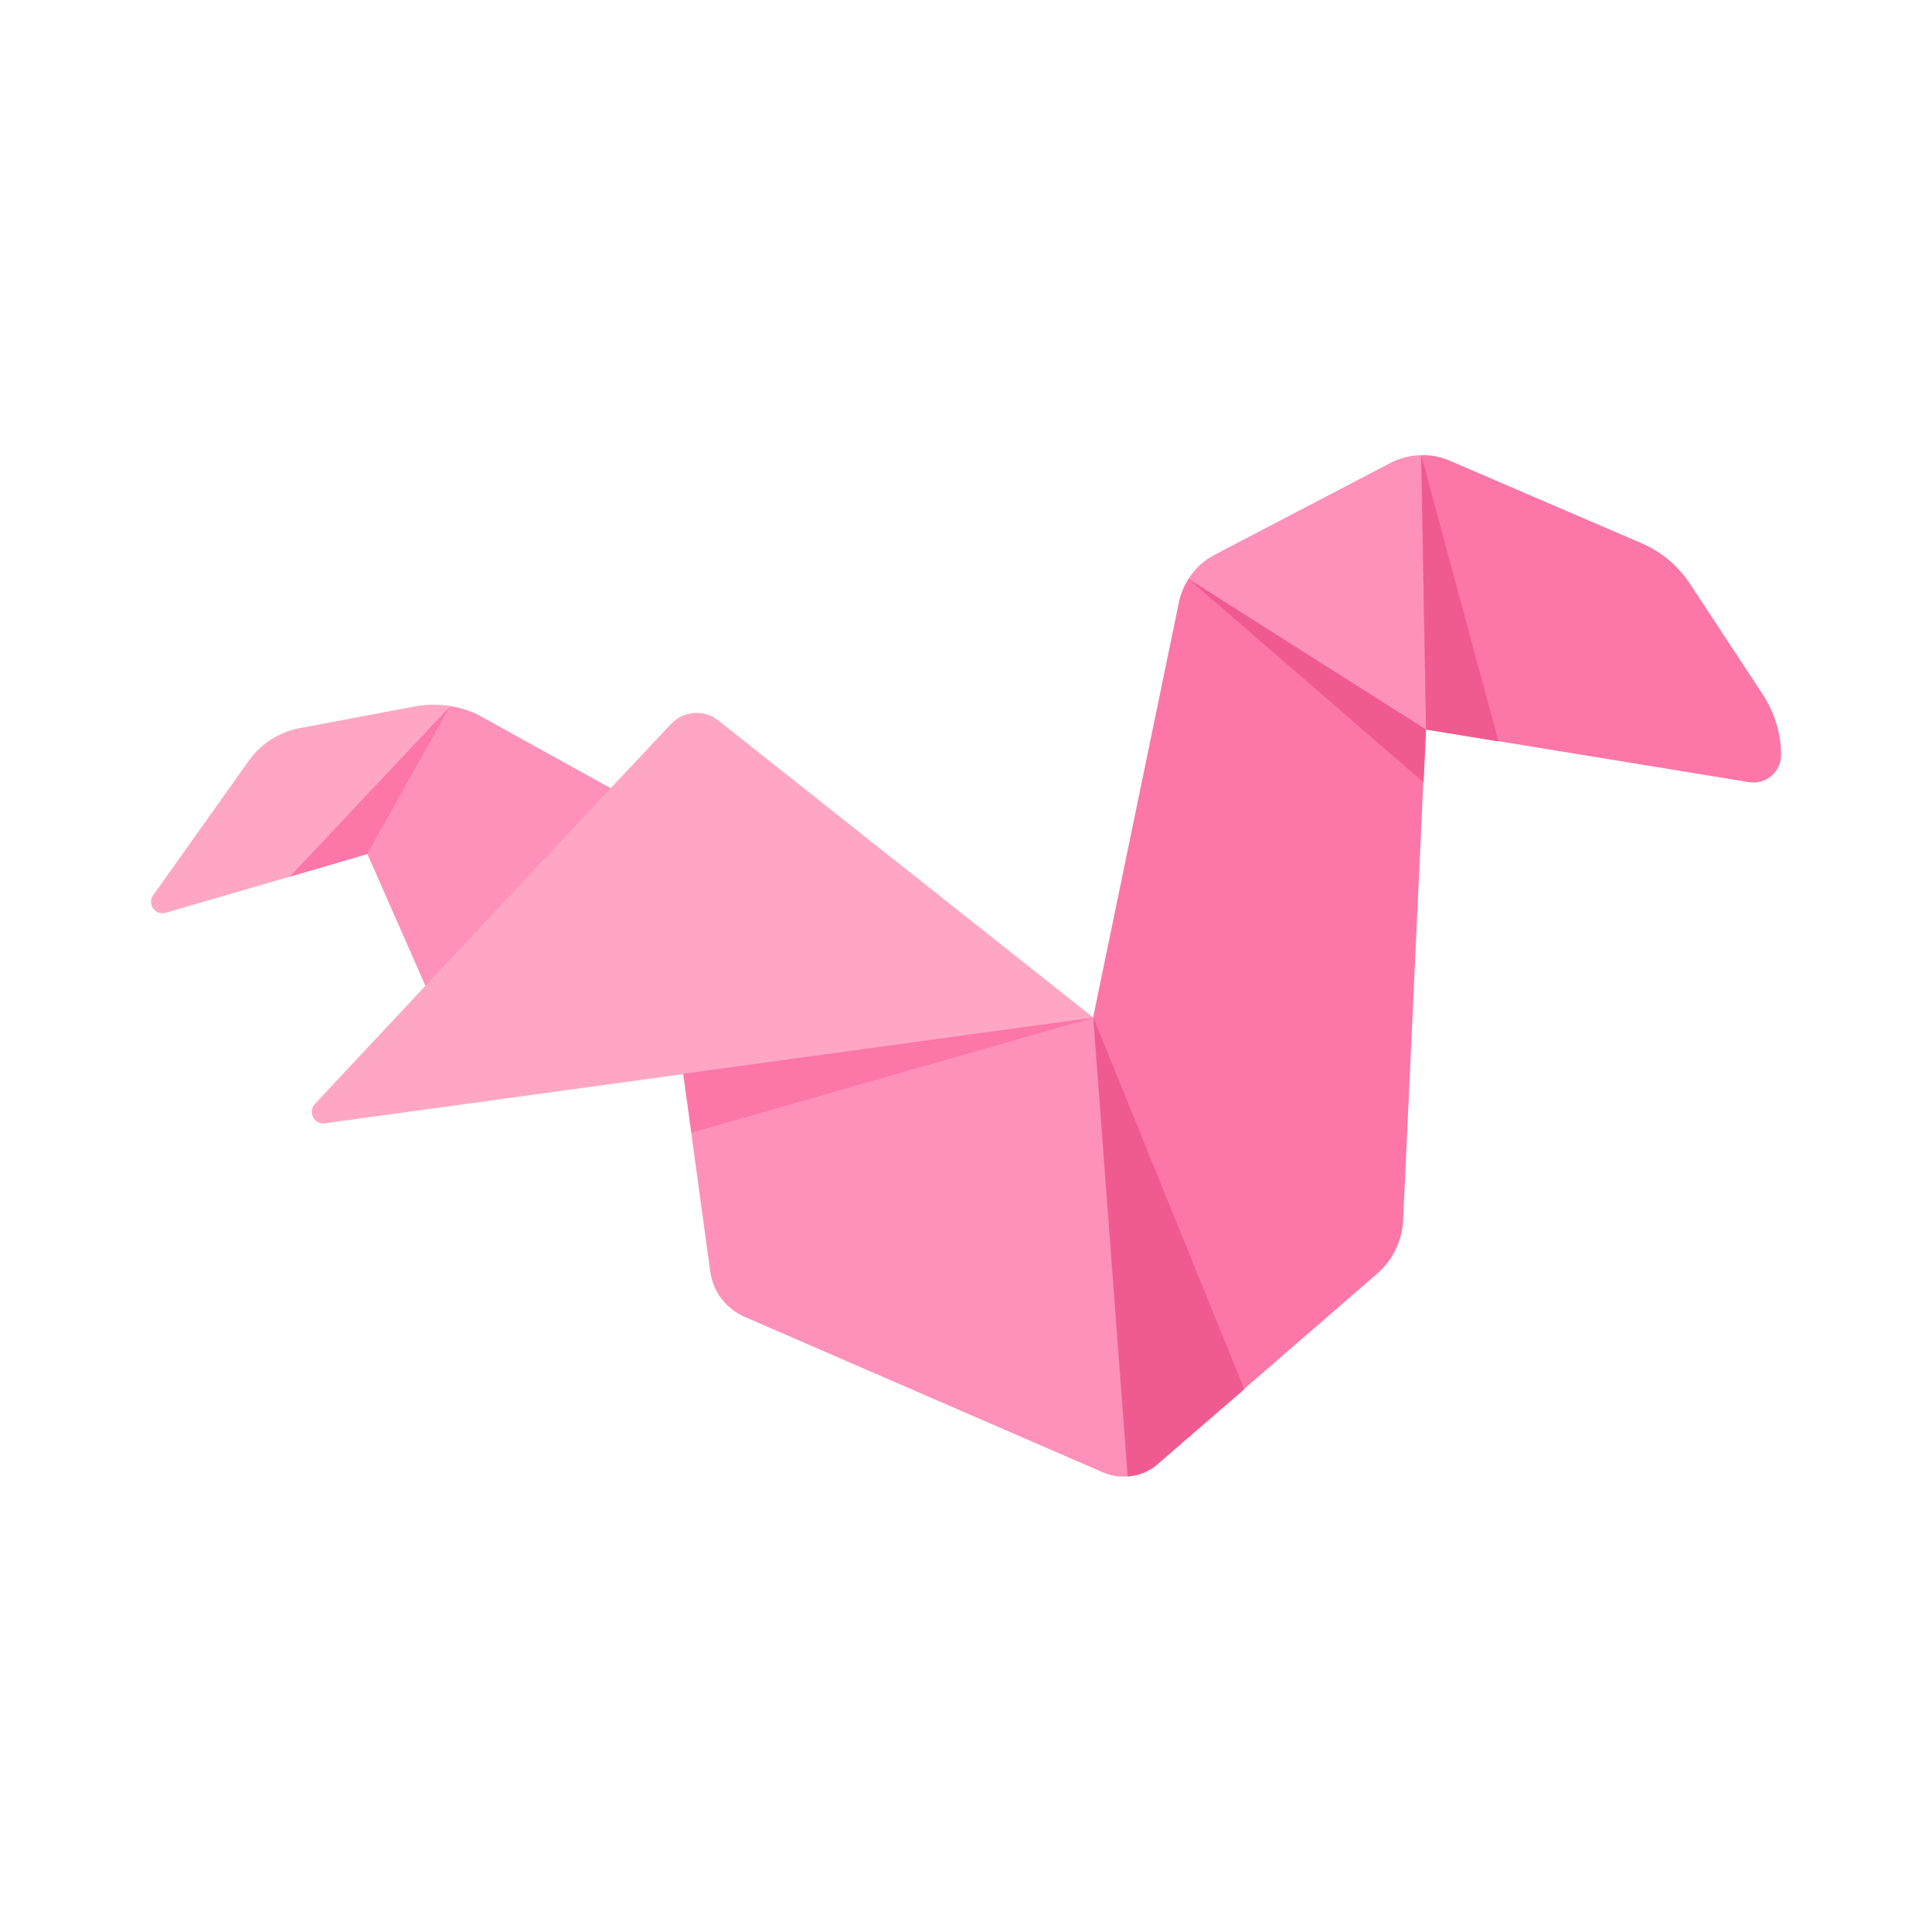 <?xml version="1.0" ?><svg viewBox="0 0 64 64" xmlns="http://www.w3.org/2000/svg"><g id="a"/><g id="b"/><g id="c"/><g id="d"/><g id="e"/><g id="f"/><g id="g"/><g id="h"/><g id="i"/><g id="j"/><g id="k"/><g id="l"/><g id="m"/><g id="n"/><g id="o"/><g id="p"/><g id="q"/><g id="r"/><g id="s"/><g id="t"/><g id="u"/><g id="v"/><g id="w"/><g id="x"/><g id="y"/><g id="a`"/><g id="aa"/><g id="ab"/><g id="ac"/><g id="ad"/><g id="ae"/><g id="af"/><g id="ag"/><g id="ah"/><g id="ai"/><g id="aj"/><g id="ak"/><g id="al"/><g id="am"/><g id="an"/><g id="ao"/><g id="ap"/><g id="aq"/><g id="ar"/><g id="as"/><g id="at"/><g id="au"/><g id="av"/><g id="aw"/><g id="ax"><path d="M47.08,15.08s-.03,0-.05,0c-.34,.01-.66,.1-.96,.25l-5.84,3.05c-.36,.19-.65,.46-.86,.8l3.31,4.52,4.56,.46,1.78-2.6-1.94-6.48Z" fill="#fd91ba" id="ay"/><path d="M14.09,32.66l5.57-2.46,.57-4.09-4.41-2.44c-.29-.14-.59-.23-.9-.28l-3.11,2.21,.36,2.69,1.92,4.36Z" fill="#fd91ba" id="b`"/><path d="M37.36,48.91l1.83-9.4-2.98-5.8-6.63-1.02-6.95,2.88,.9,6.56c.09,.66,.52,1.22,1.13,1.49l11.89,5.16c.26,.11,.54,.15,.81,.13Z" fill="#fd91ba" id="ba"/><path d="M47.24,24.16l-7.87-4.99c-.14,.23-.25,.48-.31,.75l-2.85,13.79,1.14,15.2c.36-.03,.71-.16,.99-.41l7.28-6.31c.52-.45,.83-1.09,.86-1.78l.75-16.26Z" fill="#fc76a8" id="bb"/><path d="M47.08,15.08l.16,9.08,10.7,1.75c.56,.09,1.06-.34,1.06-.9h0c0-.7-.21-1.39-.59-1.98l-2.44-3.71c-.39-.58-.93-1.04-1.58-1.32l-6.37-2.74c-.29-.13-.61-.19-.93-.18h0Z" fill="#fc76a8" id="bc"/><path d="M22.64,35.57l13.58-1.86-12.42-9.84c-.48-.38-1.16-.33-1.58,.12l-2,2.13-6.14,6.55-3.65,3.9c-.24,.26-.03,.69,.33,.64l11.88-1.63Z" fill="#ffa6c5" id="bd"/><path d="M12.17,28.3l2.75-4.91c-.37-.06-.75-.06-1.12,0l-3.87,.73c-.68,.13-1.28,.51-1.68,1.07l-3.18,4.47c-.2,.29,.07,.67,.41,.58l6.69-1.95Z" fill="#ffa6c5" id="be"/><path d="M47.08,15.08l2.56,9.48-2.4-.39-.16-9.08Z" fill="#ef5b91" id="bf"/><path d="M39.37,19.18l7.87,4.99-.08,1.75-7.79-6.74Z" fill="#ef5b91" id="bg"/><path d="M36.22,33.71l-13.31,3.81-.27-1.95,13.58-1.86Z" fill="#fc76a8" id="bh"/><path d="M36.22,33.71l1.14,15.2c.36-.03,.71-.16,.99-.41l2.87-2.48-5-12.31Z" fill="#ef5b91" id="bi"/><path d="M14.92,23.39l-5.32,5.65,2.57-.75,2.75-4.91Z" fill="#fc76a8" id="bj"/></g></svg>
